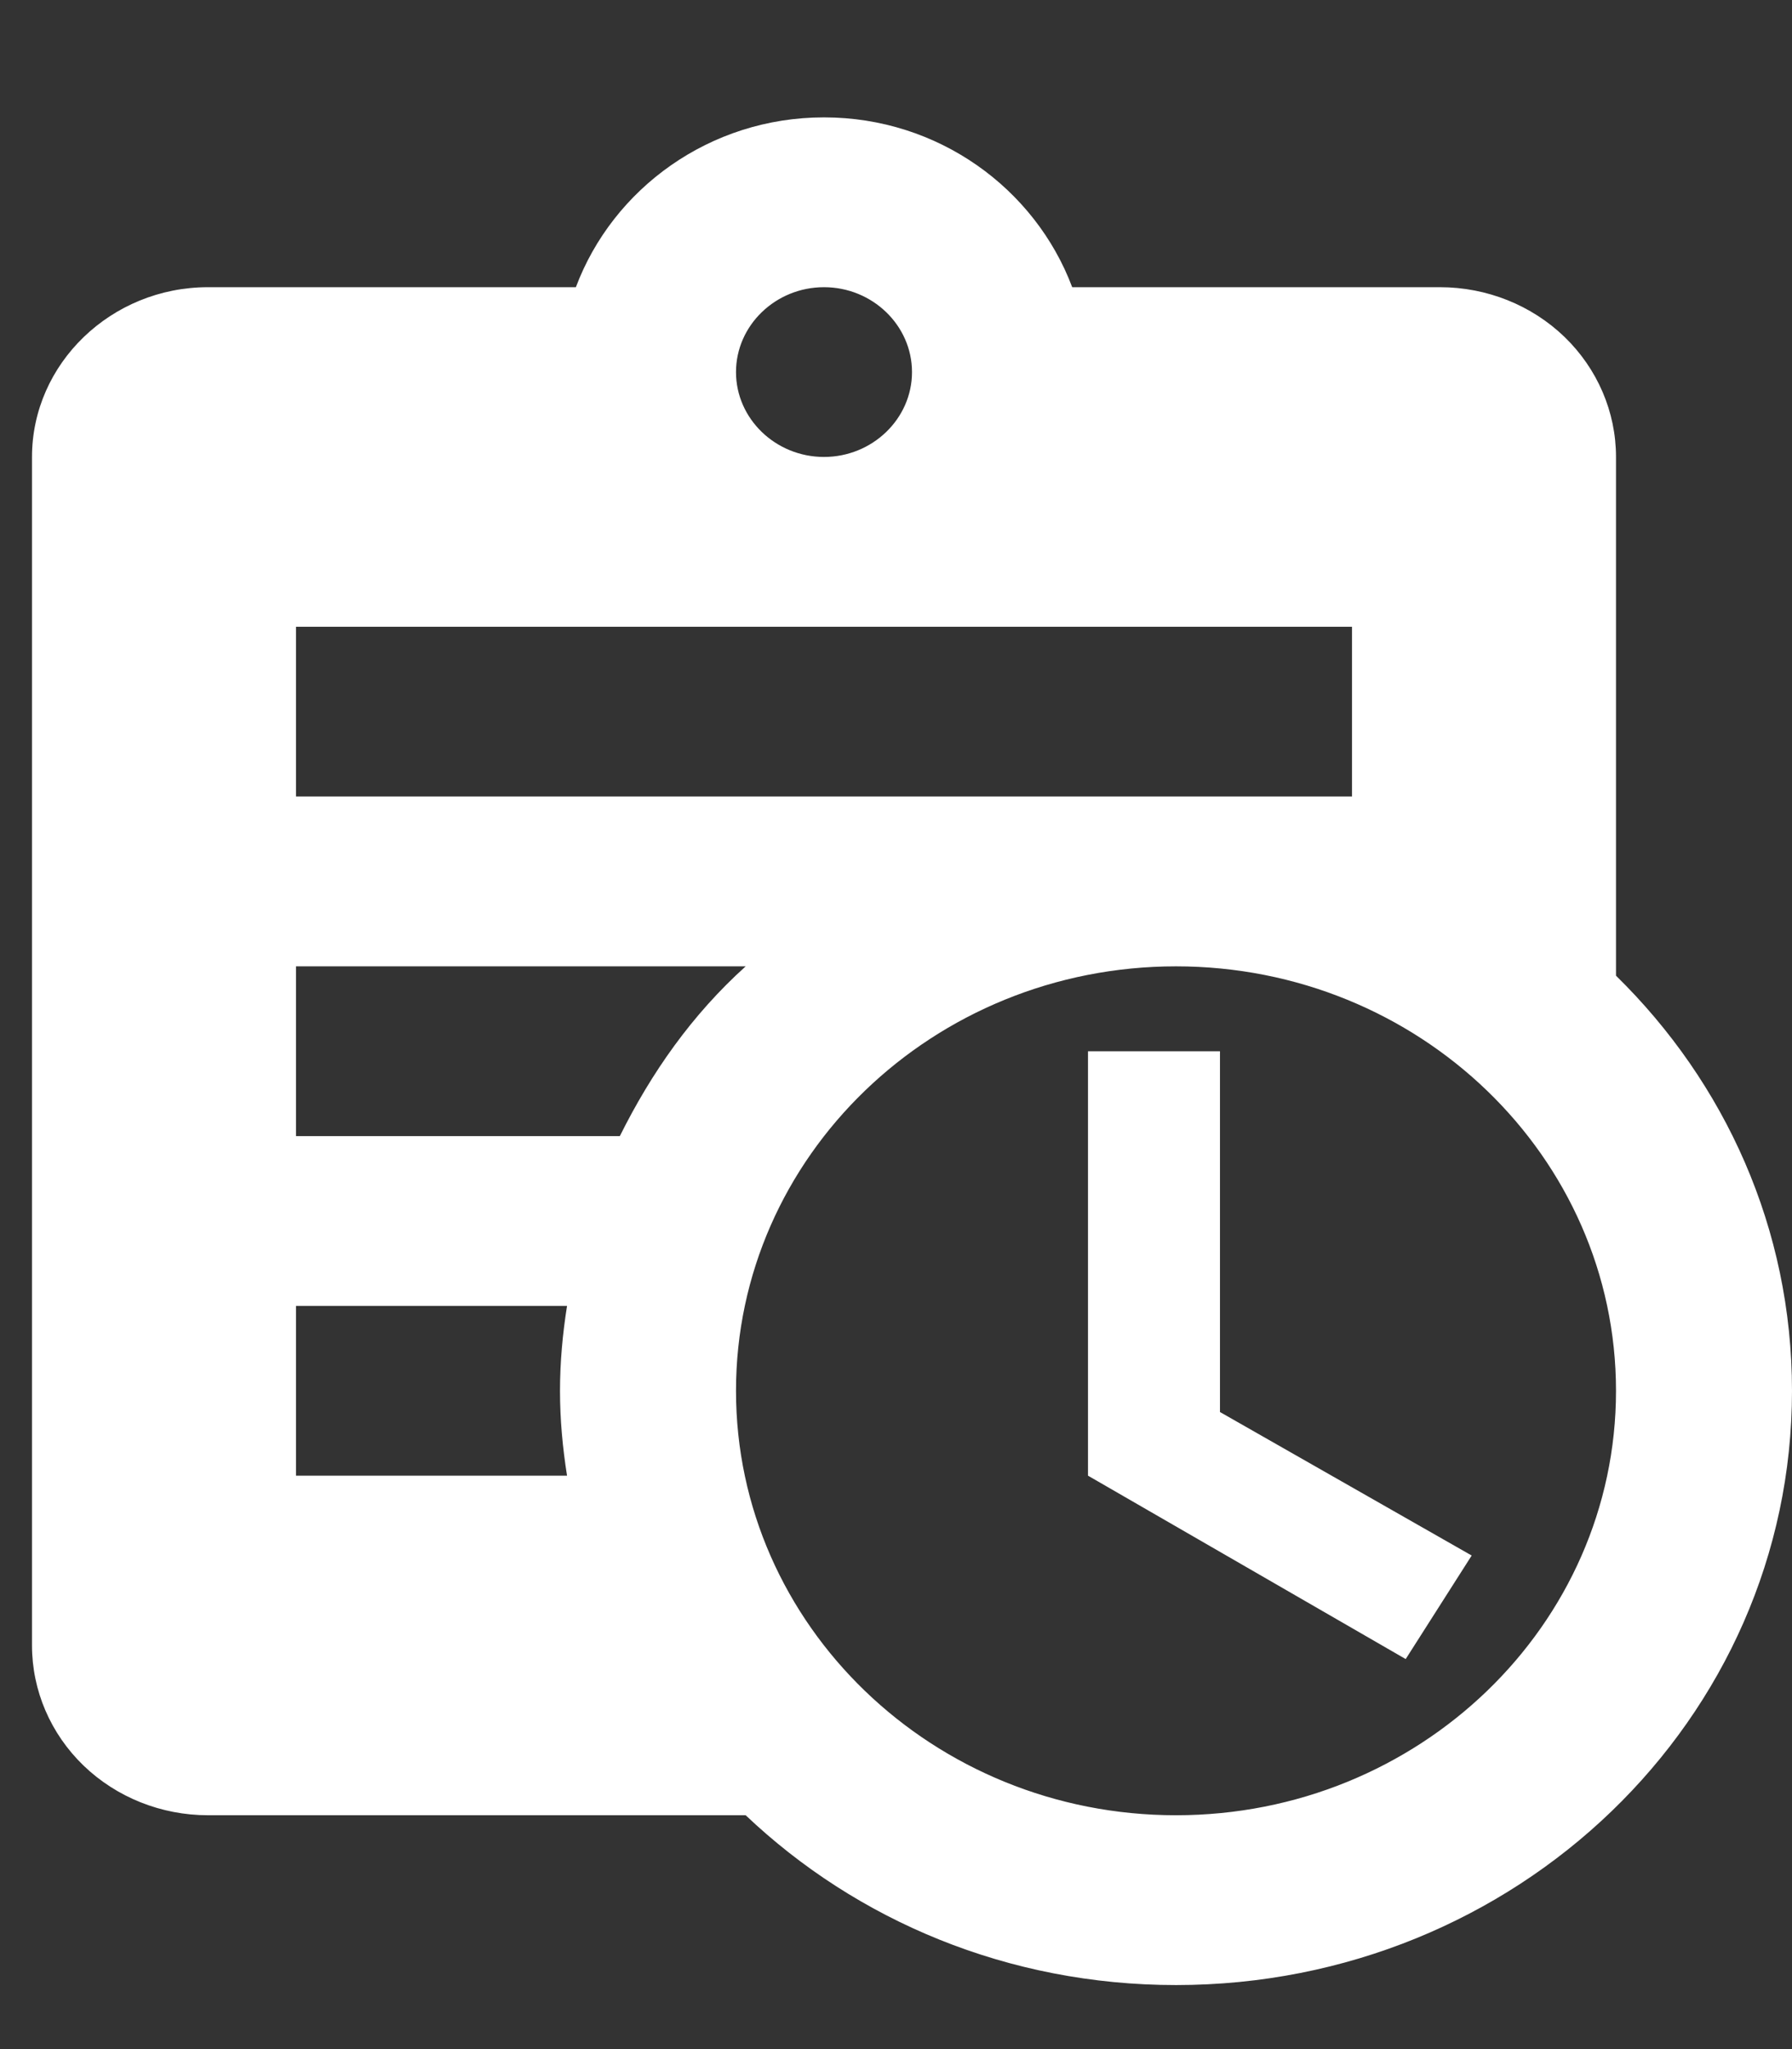<svg width="28" height="32" viewBox="0 0 28 32" fill="none" xmlns="http://www.w3.org/2000/svg">
<rect x="0" y="0" width="28" height="32" fill="#333333" stroke="none"/>
<g clip-path="url(#clip0_138_218)">
<path d="M25.25 15.237V7.136C25.25 6.433 24.96 5.759 24.445 5.261C23.929 4.764 23.229 4.485 22.5 4.485H16.753C16.175 2.947 14.662 1.833 12.875 1.833C11.088 1.833 9.575 2.947 8.998 4.485H3.25C1.738 4.485 0.5 5.678 0.5 7.136V25.697C0.5 26.4 0.79 27.075 1.305 27.572C1.821 28.069 2.521 28.348 3.25 28.348H11.651C13.384 29.992 15.749 31 18.375 31C23.696 31 28 26.85 28 21.72C28 19.187 26.955 16.907 25.25 15.237ZM12.875 4.485C13.631 4.485 14.25 5.081 14.25 5.811C14.25 6.54 13.631 7.136 12.875 7.136C12.119 7.136 11.5 6.54 11.5 5.811C11.5 5.081 12.119 4.485 12.875 4.485ZM4.625 9.788H21.125V12.439H4.625V9.788ZM8.86 23.045H4.625V20.394H8.86C8.791 20.831 8.75 21.269 8.75 21.72C8.75 22.17 8.791 22.608 8.86 23.045ZM4.625 17.742V15.091H11.651C10.812 15.847 10.18 16.748 9.685 17.742H4.625ZM18.375 28.348C14.58 28.348 11.5 25.379 11.5 21.72C11.5 18.061 14.58 15.091 18.375 15.091C22.17 15.091 25.25 18.061 25.25 21.72C25.25 25.379 22.17 28.348 18.375 28.348ZM19.062 22.051L22.995 24.292L21.964 25.909L17 23.045V16.417H19.062V22.051Z" fill="white"/>
</g>
<defs>
<clipPath id="clip0_138_218">
<rect width="27.5" height="31.667" fill="white" transform="translate(0.5 0.167)"/>
</clipPath>
</defs>
</svg>
